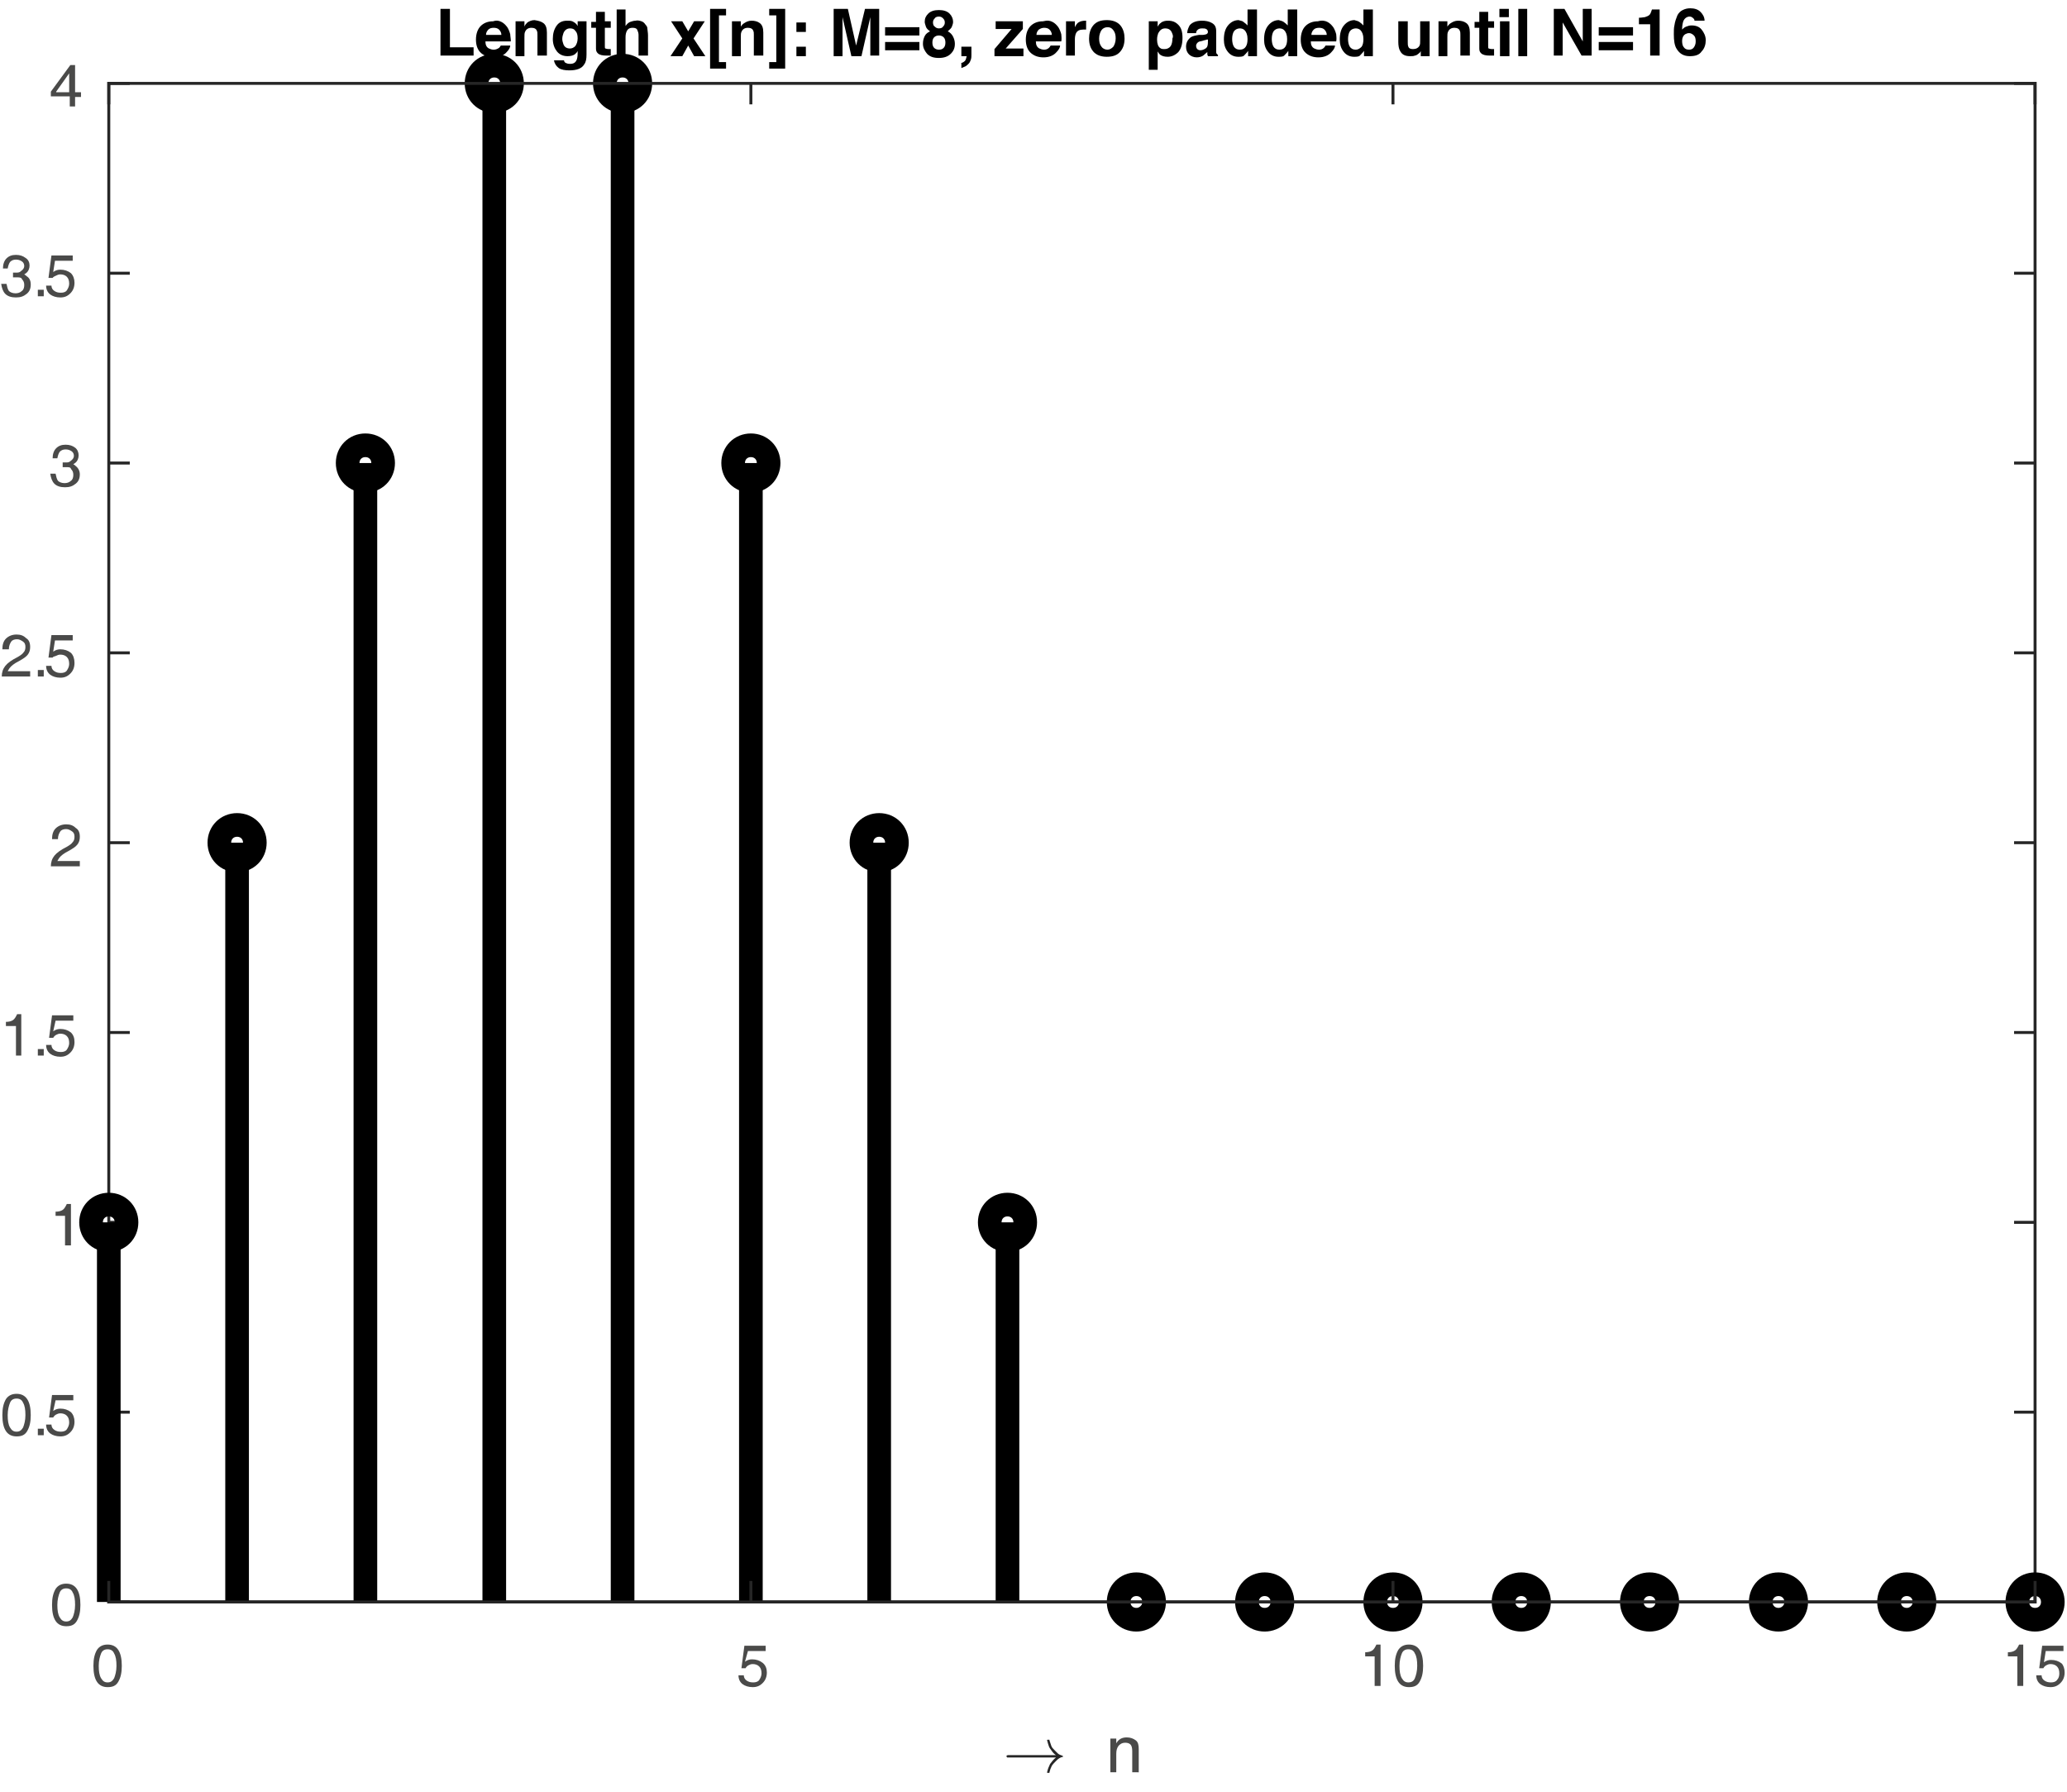 <?xml version="1.0" encoding="utf-8"?>
<!-- Generator: Adobe Illustrator 22.1.0, SVG Export Plug-In . SVG Version: 6.00 Build 0)  -->
<svg version="1.1" id="Layer_1" xmlns="http://www.w3.org/2000/svg" xmlns:xlink="http://www.w3.org/1999/xlink" x="0px" y="0px"
	 viewBox="0 0 349.6 303" style="enable-background:new 0 0 349.6 303;" xml:space="preserve">
<style type="text/css">
	.st0{fill:none;stroke:#262626;stroke-width:0.5;stroke-linecap:square;stroke-linejoin:round;stroke-miterlimit:10;}
	.st1{fill:#4A4A49;}
	.st2{fill:none;stroke:#262626;stroke-width:0.5;stroke-linejoin:round;stroke-miterlimit:10;}
	.st3{fill:none;stroke:#000000;stroke-width:4;stroke-miterlimit:10;}
	.st4{fill:none;stroke:#000000;stroke-width:4;stroke-linejoin:round;stroke-miterlimit:10;}
	.st5{fill:#262626;}
</style>
<g>
	<path class="st0" d="M18.4,270.9V14.1 M344.2,270.9V14.1 M18.4,270.9h3.3 M18.4,238.8h3.3 M18.4,206.7h3.3 M18.4,174.6h3.3
		 M18.4,142.5h3.3 M18.4,110.4h3.3 M18.4,78.3h3.3 M18.4,46.2h3.3 M18.4,14.1h3.3 M344.2,270.9h-3.3 M344.2,238.8h-3.3 M344.2,206.7
		h-3.3 M344.2,174.6h-3.3 M344.2,142.5h-3.3 M344.2,110.4h-3.3 M344.2,78.3h-3.3 M344.2,46.2h-3.3 M344.2,14.1h-3.3"/>
	<g>
		<path class="st1" d="M9.4,274.1c-0.4-0.6-0.6-1.5-0.6-2.7s0.2-2,0.6-2.7c0.4-0.6,1-0.9,1.8-0.9c0.8,0,1.4,0.3,1.8,0.9
			c0.4,0.6,0.6,1.5,0.6,2.7s-0.2,2-0.6,2.7s-1,0.9-1.8,0.9C10.4,275,9.8,274.7,9.4,274.1z M12.3,273.5c0.2-0.5,0.4-1.2,0.4-2.1
			c0-0.9-0.1-1.6-0.4-2.1c-0.2-0.5-0.6-0.7-1.1-0.7c-0.5,0-0.9,0.2-1.1,0.7c-0.2,0.5-0.4,1.2-0.4,2.1c0,0.9,0.1,1.6,0.4,2.1
			s0.6,0.7,1.1,0.7C11.7,274.2,12,274,12.3,273.5z"/>
	</g>
	<g>
		<path class="st1" d="M1,242c-0.4-0.6-0.6-1.5-0.6-2.7s0.2-2,0.6-2.7c0.4-0.6,1-0.9,1.8-0.9c0.8,0,1.4,0.3,1.8,0.9
			c0.4,0.6,0.6,1.5,0.6,2.7s-0.2,2-0.6,2.7s-1,0.9-1.8,0.9C2,242.9,1.4,242.6,1,242z M3.9,241.4c0.2-0.5,0.4-1.2,0.4-2.1
			c0-0.9-0.1-1.6-0.4-2.1c-0.2-0.5-0.6-0.7-1.1-0.7c-0.5,0-0.9,0.2-1.1,0.7c-0.2,0.5-0.4,1.2-0.4,2.1c0,0.9,0.1,1.6,0.4,2.1
			s0.6,0.7,1.1,0.7C3.3,242.1,3.6,241.9,3.9,241.4z"/>
		<path class="st1" d="M6.4,241.6h1v1.1h-1V241.6z"/>
	</g>
	<g>
		<path class="st1" d="M12.6,240.4c0,0.7-0.2,1.3-0.7,1.8c-0.5,0.5-1,0.7-1.7,0.7c-0.7,0-1.3-0.2-1.7-0.5s-0.7-0.8-0.7-1.5h0.9
			c0,0.4,0.2,0.7,0.5,0.9c0.3,0.2,0.6,0.3,1.1,0.3c0.4,0,0.8-0.1,1-0.4s0.4-0.7,0.4-1.1c0-0.5-0.1-0.9-0.4-1.2s-0.7-0.4-1.1-0.4
			c-0.3,0-0.5,0.1-0.7,0.2s-0.4,0.3-0.5,0.5l-0.7,0l0.5-3.8h3.6v0.9h-3L9,238.6l0,0c0.4-0.3,0.8-0.4,1.2-0.4c0.7,0,1.3,0.2,1.8,0.6
			C12.4,239.2,12.6,239.8,12.6,240.4z"/>
	</g>
	<g>
		<path class="st1" d="M11,205.6H9.4v-0.7c0.5,0,0.9-0.1,1.2-0.3c0.3-0.2,0.5-0.6,0.7-1H12v7h-0.5H11V205.6z"/>
	</g>
	<g>
		<path class="st1" d="M2.7,173.5H1v-0.7c0.5,0,0.9-0.1,1.2-0.3c0.3-0.2,0.5-0.6,0.7-1h0.7v7H3.1H2.7V173.5z"/>
		<path class="st1" d="M6.4,177.4h1v1.1h-1V177.4z"/>
	</g>
	<g>
		<path class="st1" d="M12.6,176.2c0,0.7-0.2,1.3-0.7,1.8c-0.5,0.5-1,0.7-1.7,0.7c-0.7,0-1.3-0.2-1.7-0.5s-0.7-0.8-0.7-1.5h0.9
			c0,0.4,0.2,0.7,0.5,0.9c0.3,0.2,0.6,0.3,1.1,0.3c0.4,0,0.8-0.1,1-0.4s0.4-0.7,0.4-1.1c0-0.5-0.1-0.9-0.4-1.2s-0.7-0.4-1.1-0.4
			c-0.3,0-0.5,0.1-0.7,0.2s-0.4,0.3-0.5,0.5l-0.7,0l0.5-3.8h3.6v0.9h-3L9,174.4l0,0c0.4-0.3,0.8-0.4,1.2-0.4c0.7,0,1.3,0.2,1.8,0.6
			C12.4,175,12.6,175.5,12.6,176.2z"/>
	</g>
	<g>
		<path class="st1" d="M13.5,141.5c0,0.5-0.1,0.9-0.4,1.3s-0.8,0.7-1.5,1.1c-0.8,0.4-1.3,0.8-1.6,1.2c-0.1,0.2-0.2,0.3-0.3,0.5h3.8
			v0.9H8.6v0c0-0.7,0.2-1.3,0.6-1.8s1.1-1,2.1-1.5c0.5-0.3,0.8-0.5,1-0.8c0.2-0.2,0.3-0.5,0.3-0.9c0-0.4-0.1-0.7-0.4-0.9
			s-0.6-0.4-1-0.4c-0.4,0-0.8,0.1-1,0.4c-0.2,0.3-0.4,0.7-0.4,1.3H8.8c0-0.8,0.2-1.4,0.6-1.8c0.4-0.4,1-0.7,1.8-0.7
			c0.7,0,1.2,0.2,1.6,0.6C13.3,140.3,13.5,140.8,13.5,141.5z"/>
	</g>
	<g>
		<path class="st1" d="M5.1,109.4c0,0.5-0.1,0.9-0.4,1.3s-0.8,0.7-1.5,1.1c-0.8,0.4-1.3,0.8-1.6,1.2c-0.1,0.2-0.2,0.3-0.3,0.5h3.8
			v0.9H0.3v0c0-0.7,0.2-1.3,0.6-1.8s1.1-1,2.1-1.5c0.5-0.3,0.8-0.5,1-0.8c0.2-0.2,0.3-0.5,0.3-0.9c0-0.4-0.1-0.7-0.4-0.9
			s-0.6-0.4-1-0.4c-0.4,0-0.8,0.1-1,0.4c-0.2,0.3-0.4,0.7-0.4,1.3H0.4c0-0.8,0.2-1.4,0.6-1.8c0.4-0.4,1-0.7,1.8-0.7
			c0.7,0,1.2,0.2,1.6,0.6C4.9,108.2,5.1,108.7,5.1,109.4z"/>
		<path class="st1" d="M6.4,113.3h1v1.1h-1V113.3z"/>
	</g>
	<g>
		<path class="st1" d="M12.6,112.1c0,0.7-0.2,1.3-0.7,1.8s-1,0.7-1.7,0.7c-0.7,0-1.3-0.2-1.7-0.5s-0.7-0.8-0.7-1.5h0.9
			c0,0.4,0.2,0.7,0.5,0.9c0.3,0.2,0.6,0.3,1.1,0.3c0.4,0,0.8-0.1,1-0.4s0.4-0.7,0.4-1.1c0-0.5-0.1-0.9-0.4-1.2s-0.7-0.4-1.1-0.4
			c-0.3,0-0.5,0.1-0.7,0.2S9,111,8.9,111.2l-0.7,0l0.5-3.8h3.6v0.9h-3L9,110.2l0,0c0.4-0.3,0.8-0.4,1.2-0.4c0.7,0,1.3,0.2,1.8,0.6
			C12.4,110.8,12.6,111.4,12.6,112.1z"/>
	</g>
	<g>
		<path class="st1" d="M12.5,77.1c0-0.3-0.1-0.6-0.4-0.8s-0.6-0.3-1-0.3c-0.4,0-0.7,0.1-1,0.4c-0.2,0.3-0.3,0.6-0.4,1.1H8.9
			c0-0.7,0.2-1.3,0.6-1.7c0.4-0.4,0.9-0.6,1.6-0.6c0.7,0,1.2,0.2,1.6,0.5c0.4,0.3,0.6,0.8,0.6,1.3c0,0.5-0.2,1-0.6,1.3
			c-0.1,0.1-0.2,0.1-0.3,0.2c0.2,0.1,0.3,0.2,0.4,0.3c0.4,0.3,0.7,0.8,0.7,1.4c0,0.7-0.2,1.2-0.7,1.6s-1,0.6-1.8,0.6
			c-0.8,0-1.4-0.2-1.8-0.6s-0.6-1-0.7-1.7h0.9c0.1,0.5,0.2,0.9,0.4,1.2c0.2,0.2,0.6,0.4,1.1,0.4c0.4,0,0.8-0.1,1.1-0.4
			c0.3-0.2,0.4-0.6,0.4-1c0-0.4-0.1-0.7-0.4-1C12,79.1,11.8,79,11.4,79c-0.2,0-0.3,0-0.5,0s-0.2,0-0.3,0v-0.8c0.1,0,0.2,0,0.3,0
			s0.3,0,0.4,0c0.3,0,0.5-0.1,0.7-0.3C12.3,77.7,12.5,77.4,12.5,77.1z"/>
	</g>
	<g>
		<path class="st1" d="M4.1,45c0-0.3-0.1-0.6-0.4-0.8s-0.6-0.3-1-0.3c-0.4,0-0.7,0.1-1,0.4c-0.2,0.3-0.3,0.6-0.4,1.1H0.5
			c0-0.7,0.2-1.3,0.6-1.7c0.4-0.4,0.9-0.6,1.6-0.6c0.7,0,1.2,0.2,1.6,0.5C4.8,43.9,5,44.4,5,44.9c0,0.5-0.2,1-0.6,1.3
			c-0.1,0.1-0.2,0.1-0.3,0.2c0.2,0.1,0.3,0.2,0.4,0.3C5,47,5.2,47.5,5.2,48.1c0,0.7-0.2,1.2-0.7,1.6s-1,0.6-1.8,0.6
			c-0.8,0-1.4-0.2-1.8-0.6s-0.6-1-0.7-1.7h0.9c0.1,0.5,0.2,0.9,0.4,1.2c0.2,0.2,0.6,0.4,1.1,0.4c0.4,0,0.8-0.1,1.1-0.4
			c0.3-0.2,0.4-0.6,0.4-1c0-0.4-0.1-0.7-0.4-1C3.7,47,3.4,46.9,3,46.9c-0.2,0-0.3,0-0.5,0s-0.2,0-0.3,0v-0.8c0.1,0,0.2,0,0.3,0
			s0.3,0,0.4,0c0.3,0,0.5-0.1,0.7-0.3C3.9,45.6,4.1,45.3,4.1,45z"/>
		<path class="st1" d="M6.4,49h1v1.1h-1V49z"/>
	</g>
	<g>
		<path class="st1" d="M12.6,47.8c0,0.7-0.2,1.3-0.7,1.8s-1,0.7-1.7,0.7c-0.7,0-1.3-0.2-1.7-0.5s-0.7-0.8-0.7-1.5h0.9
			c0,0.4,0.2,0.7,0.5,0.9c0.3,0.2,0.6,0.3,1.1,0.3c0.4,0,0.8-0.1,1-0.4s0.4-0.7,0.4-1.1c0-0.5-0.1-0.9-0.4-1.2s-0.7-0.4-1.1-0.4
			c-0.3,0-0.5,0.1-0.7,0.2S9,46.8,8.9,47l-0.7,0l0.5-3.8h3.6v0.9h-3L9,46l0,0c0.4-0.3,0.8-0.4,1.2-0.4c0.7,0,1.3,0.2,1.8,0.6
			C12.4,46.6,12.6,47.2,12.6,47.8z"/>
	</g>
	<g>
		<path class="st1" d="M8.6,16.3v-0.4v-0.4l3.3-4.5h0.4h0.4v4.6h1v0.8h-1V18h-0.9v-1.7H8.6z M11.7,15.6v-3.2l-2.2,3.1l0,0.1H11.7z"
			/>
	</g>
	<g>
		<path d="M74.4,1.5h1.7V8h4v1.4h-5.6V1.5z"/>
		<path d="M84.8,3.7c0.4,0.2,0.7,0.5,1,0.9c0.2,0.3,0.4,0.8,0.5,1.2c0,0.3,0.1,0.7,0.1,1.2h-4.3c0,0.6,0.2,1,0.6,1.2
			c0.2,0.1,0.5,0.2,0.8,0.2c0.3,0,0.6-0.1,0.9-0.3c0.1-0.1,0.2-0.2,0.3-0.4h1.6c0,0.3-0.2,0.7-0.6,1.1c-0.5,0.6-1.3,0.9-2.2,0.9
			c-0.8,0-1.5-0.2-2.1-0.7c-0.6-0.5-0.9-1.3-0.9-2.3c0-1,0.3-1.8,0.8-2.3c0.5-0.5,1.2-0.8,2.1-0.8C84,3.4,84.4,3.5,84.8,3.7z
			 M82.6,5c-0.2,0.2-0.4,0.5-0.4,0.9h2.6c0-0.4-0.2-0.7-0.4-0.9c-0.2-0.2-0.5-0.3-0.9-0.3C83.1,4.7,82.8,4.8,82.6,5z"/>
		<path d="M91.9,3.9c0.4,0.3,0.6,0.8,0.6,1.6v3.9h-1.6V5.9c0-0.3,0-0.5-0.1-0.7c-0.1-0.3-0.4-0.5-0.9-0.5c-0.5,0-0.9,0.2-1.1,0.7
			c-0.1,0.2-0.1,0.5-0.1,0.9v3.2h-1.5V3.6h1.5v0.9C88.8,4.2,89,4,89.2,3.8c0.3-0.2,0.7-0.4,1.2-0.4C91,3.5,91.5,3.6,91.9,3.9z"/>
		<path d="M96.8,3.6c0.4,0.2,0.7,0.4,0.9,0.8V3.6h1.5v5.6c0,0.8-0.1,1.3-0.4,1.7c-0.4,0.7-1.3,1-2.5,1c-0.7,0-1.4-0.1-1.8-0.4
			s-0.7-0.7-0.8-1.3h1.7c0,0.2,0.1,0.3,0.2,0.4c0.2,0.1,0.4,0.2,0.8,0.2c0.6,0,0.9-0.2,1.1-0.6c0.1-0.2,0.2-0.6,0.2-1.2V8.6
			c-0.1,0.3-0.3,0.4-0.5,0.6c-0.3,0.2-0.7,0.3-1.2,0.3c-0.8,0-1.4-0.3-1.8-0.8c-0.4-0.5-0.7-1.2-0.7-2.1c0-0.9,0.2-1.6,0.6-2.2
			c0.4-0.6,1-0.9,1.8-0.9C96.3,3.5,96.5,3.5,96.8,3.6z M97.3,7.8c0.2-0.3,0.4-0.7,0.4-1.3c0-0.6-0.1-1-0.4-1.3
			c-0.2-0.3-0.5-0.4-0.9-0.4c-0.5,0-0.9,0.3-1.1,0.8c-0.1,0.3-0.2,0.6-0.2,1c0,0.3,0.1,0.6,0.2,0.9c0.2,0.5,0.6,0.7,1.1,0.7
			C96.7,8.2,97,8.1,97.3,7.8z"/>
		<path d="M100,4.7V3.7h0.8V2h1.5v1.6h1v1.1h-1v3.1c0,0.2,0,0.4,0.1,0.4s0.2,0.1,0.6,0.1c0,0,0.1,0,0.1,0c0.1,0,0.1,0,0.2,0v1.1
			l-0.7,0c-0.7,0-1.2-0.1-1.5-0.4c-0.2-0.2-0.3-0.4-0.3-0.8V4.7H100z"/>
		<path d="M108.5,3.6c0.3,0.1,0.5,0.3,0.7,0.6c0.2,0.2,0.3,0.4,0.3,0.7c0,0.2,0.1,0.6,0.1,1.1v3.4H108V5.9c0-0.3-0.1-0.6-0.2-0.8
			c-0.1-0.3-0.4-0.4-0.8-0.4c-0.4,0-0.7,0.1-0.9,0.4c-0.2,0.3-0.3,0.7-0.3,1.2v3.2h-1.5V1.6h1.5v2.8c0.2-0.3,0.5-0.6,0.8-0.7
			c0.3-0.1,0.6-0.2,0.9-0.2C107.8,3.4,108.2,3.5,108.5,3.6z"/>
		<path d="M113.4,9.5l2-3l-1.9-2.9h1.9l1,1.7l1-1.7h1.8l-1.9,2.9l2,3h-1.9l-1-1.8l-1,1.8H113.4z"/>
		<path d="M120.1,1.5h2.7v1.1h-1.2v7.9h1.2v1.1h-2.7V1.5z"/>
		<path d="M128.5,3.9c0.4,0.3,0.6,0.8,0.6,1.6v3.9h-1.6V5.9c0-0.3,0-0.5-0.1-0.7c-0.1-0.3-0.4-0.5-0.9-0.5c-0.5,0-0.9,0.2-1.1,0.7
			c-0.1,0.2-0.1,0.5-0.1,0.9v3.2h-1.5V3.6h1.5v0.9c0.2-0.3,0.4-0.5,0.6-0.6c0.3-0.2,0.7-0.4,1.2-0.4C127.6,3.5,128.1,3.6,128.5,3.9z
			"/>
		<path d="M130.1,10.5h1.2V2.6h-1.2V1.5h2.7v10.1h-2.7V10.5z"/>
		<path d="M134.7,3.8h1.6v1.6h-1.6V3.8z M134.7,7.9h1.6v1.6h-1.6V7.9z"/>
		<path d="M146.3,1.5h2.4v7.9h-1.5V4.1c0-0.2,0-0.4,0-0.6c0-0.3,0-0.5,0-0.6l-1.5,6.6H144l-1.5-6.6c0,0.2,0,0.4,0,0.6s0,0.5,0,0.6
			v5.4H141V1.5h2.4l1.4,6.2L146.3,1.5z"/>
		<path d="M155.5,4.6V6h-5.8V4.6H155.5z M155.5,7.1v1.4h-5.8V7.1H155.5z"/>
		<path d="M156.4,6.1c0.2-0.4,0.5-0.6,0.9-0.8c-0.4-0.3-0.6-0.5-0.7-0.8c-0.1-0.3-0.2-0.6-0.2-0.8c0-0.6,0.2-1,0.6-1.4
			c0.4-0.4,1-0.6,1.8-0.6s1.4,0.2,1.8,0.6c0.4,0.4,0.6,0.9,0.6,1.4c0,0.3-0.1,0.5-0.2,0.8c-0.1,0.3-0.4,0.5-0.7,0.8
			c0.4,0.2,0.7,0.5,0.9,0.9s0.3,0.8,0.3,1.2c0,0.7-0.2,1.2-0.7,1.7c-0.5,0.5-1.2,0.7-2,0.7c-0.9,0-1.5-0.2-2-0.7
			c-0.4-0.5-0.7-1-0.7-1.7C156.1,6.9,156.2,6.5,156.4,6.1z M158,8.1c0.2,0.2,0.5,0.3,0.8,0.3c0.4,0,0.6-0.1,0.8-0.3s0.3-0.5,0.3-0.9
			c0-0.4-0.1-0.7-0.3-0.9c-0.2-0.2-0.5-0.3-0.8-0.3s-0.6,0.1-0.8,0.3c-0.2,0.2-0.3,0.5-0.3,0.9C157.7,7.6,157.8,7.9,158,8.1z
			 M158.1,4.5c0.2,0.2,0.4,0.3,0.7,0.3c0.3,0,0.6-0.1,0.7-0.3c0.2-0.2,0.3-0.4,0.3-0.7c0-0.3-0.1-0.5-0.3-0.7s-0.4-0.3-0.7-0.3
			c-0.3,0-0.6,0.1-0.7,0.3c-0.2,0.2-0.3,0.4-0.3,0.7C157.8,4.1,157.9,4.4,158.1,4.5z"/>
		<path d="M162.5,10.7c0.3-0.1,0.5-0.2,0.7-0.4s0.2-0.5,0.3-0.8h-0.9V7.9h1.7v1.4c0,0.2,0,0.5-0.1,0.8s-0.2,0.5-0.4,0.7
			c-0.2,0.2-0.4,0.4-0.7,0.5c-0.3,0.1-0.4,0.2-0.5,0.2V10.7z"/>
		<path d="M168.4,4.9V3.6h4.6v1.3l-2.9,3.3h3v1.3h-4.9V8.3l2.9-3.4H168.4z"/>
		<path d="M178,3.7c0.4,0.2,0.7,0.5,1,0.9c0.2,0.3,0.4,0.8,0.5,1.2c0,0.3,0.1,0.7,0,1.2h-4.3c0,0.6,0.2,1,0.6,1.2
			c0.2,0.1,0.5,0.2,0.8,0.2c0.3,0,0.6-0.1,0.8-0.3c0.1-0.1,0.2-0.2,0.3-0.4h1.6c0,0.3-0.2,0.7-0.6,1.1c-0.5,0.6-1.3,0.9-2.2,0.9
			c-0.8,0-1.5-0.2-2.1-0.7c-0.6-0.5-0.9-1.3-0.9-2.3c0-1,0.3-1.8,0.8-2.3s1.2-0.8,2.1-0.8C177.2,3.4,177.6,3.5,178,3.7z M175.7,5
			c-0.2,0.2-0.4,0.5-0.4,0.9h2.6c0-0.4-0.2-0.7-0.4-0.9c-0.2-0.2-0.5-0.3-0.9-0.3C176.3,4.7,176,4.8,175.7,5z"/>
		<path d="M183.6,3.5c0,0,0.1,0,0.1,0V5c-0.1,0-0.2,0-0.3,0c-0.1,0-0.1,0-0.2,0c-0.6,0-1,0.2-1.2,0.6c-0.1,0.2-0.2,0.6-0.2,1v2.8
			h-1.5V3.6h1.5v1c0.2-0.4,0.4-0.7,0.6-0.8C182.7,3.6,183.1,3.5,183.6,3.5C183.5,3.5,183.6,3.5,183.6,3.5z"/>
		<path d="M189.5,8.7c-0.5,0.6-1.2,0.9-2.3,0.9c-1,0-1.8-0.3-2.3-0.9s-0.7-1.3-0.7-2.2c0-0.8,0.2-1.6,0.7-2.2
			c0.5-0.6,1.2-0.9,2.3-0.9c1,0,1.8,0.3,2.3,0.9c0.5,0.6,0.7,1.4,0.7,2.2C190.2,7.4,190,8.1,189.5,8.7z M188.3,7.9
			c0.2-0.3,0.4-0.8,0.4-1.4s-0.1-1-0.4-1.4s-0.6-0.5-1-0.5s-0.8,0.2-1,0.5c-0.2,0.3-0.4,0.8-0.4,1.4s0.1,1,0.4,1.4
			c0.2,0.3,0.6,0.5,1,0.5S188,8.2,188.3,7.9z"/>
		<path d="M199.3,4.2c0.5,0.5,0.7,1.2,0.7,2.2c0,1-0.2,1.8-0.7,2.4c-0.5,0.5-1.1,0.8-1.8,0.8c-0.5,0-0.9-0.1-1.2-0.3
			c-0.2-0.1-0.3-0.3-0.5-0.6v3.1h-1.5V3.6h1.5v0.9c0.2-0.3,0.3-0.5,0.5-0.6c0.3-0.3,0.8-0.4,1.2-0.4C198.3,3.5,198.8,3.7,199.3,4.2z
			 M198.1,5.3c-0.2-0.3-0.5-0.5-1-0.5c-0.6,0-0.9,0.3-1.2,0.8c-0.1,0.3-0.2,0.6-0.2,1.1c0,0.7,0.2,1.2,0.5,1.4
			c0.2,0.2,0.5,0.2,0.8,0.2c0.4,0,0.8-0.2,1-0.5s0.3-0.8,0.3-1.3C198.5,6.1,198.3,5.7,198.1,5.3z"/>
		<path d="M203.4,5.9c0.3,0,0.5-0.1,0.6-0.1c0.2-0.1,0.3-0.2,0.3-0.4c0-0.2-0.1-0.4-0.3-0.5c-0.2-0.1-0.4-0.1-0.7-0.1
			c-0.4,0-0.6,0.1-0.8,0.3c-0.1,0.1-0.2,0.3-0.2,0.5h-1.5c0-0.5,0.2-0.9,0.4-1.3c0.4-0.5,1.1-0.8,2.1-0.8c0.6,0,1.2,0.1,1.7,0.4
			c0.5,0.3,0.7,0.7,0.7,1.4V8c0,0.2,0,0.4,0,0.7c0,0.2,0,0.3,0.1,0.4s0.1,0.1,0.2,0.2v0.2h-1.7c0-0.1-0.1-0.2-0.1-0.3s0-0.2,0-0.4
			c-0.2,0.2-0.5,0.4-0.7,0.6c-0.3,0.2-0.7,0.3-1.1,0.3c-0.5,0-1-0.2-1.3-0.5c-0.3-0.3-0.5-0.7-0.5-1.3c0-0.7,0.3-1.2,0.8-1.6
			c0.3-0.2,0.8-0.3,1.4-0.4L203.4,5.9z M204.4,6.6c-0.1,0.1-0.2,0.1-0.3,0.1c-0.1,0-0.2,0.1-0.4,0.1l-0.3,0.1
			c-0.3,0.1-0.6,0.1-0.7,0.2c-0.2,0.1-0.4,0.4-0.4,0.6c0,0.3,0.1,0.5,0.2,0.6c0.1,0.1,0.3,0.2,0.5,0.2c0.3,0,0.6-0.1,0.9-0.3
			c0.3-0.2,0.4-0.5,0.4-1.1V6.6z"/>
		<path d="M210.3,3.7c0.3,0.2,0.5,0.4,0.7,0.6V1.6h1.6v7.9h-1.5V8.6c-0.2,0.3-0.5,0.6-0.7,0.8s-0.6,0.2-1,0.2
			c-0.7,0-1.3-0.3-1.7-0.8c-0.5-0.6-0.7-1.3-0.7-2.1c0-1,0.2-1.8,0.7-2.4c0.5-0.6,1.1-0.9,1.8-0.9C209.7,3.5,210.1,3.5,210.3,3.7z
			 M210.7,7.9c0.2-0.3,0.3-0.7,0.3-1.3c0-0.7-0.2-1.2-0.5-1.5c-0.2-0.2-0.5-0.3-0.8-0.3c-0.4,0-0.8,0.2-1,0.5
			c-0.2,0.3-0.3,0.8-0.3,1.3c0,0.5,0.1,1,0.3,1.3c0.2,0.3,0.5,0.5,1,0.5C210.2,8.4,210.5,8.2,210.7,7.9z"/>
		<path d="M217.1,3.7c0.3,0.2,0.5,0.4,0.7,0.6V1.6h1.6v7.9h-1.5V8.6c-0.2,0.3-0.5,0.6-0.7,0.8s-0.6,0.2-1,0.2
			c-0.7,0-1.3-0.3-1.7-0.8c-0.5-0.6-0.7-1.3-0.7-2.1c0-1,0.2-1.8,0.7-2.4c0.5-0.6,1.1-0.9,1.8-0.9C216.5,3.5,216.8,3.5,217.1,3.7z
			 M217.4,7.9c0.2-0.3,0.3-0.7,0.3-1.3c0-0.7-0.2-1.2-0.5-1.5c-0.2-0.2-0.5-0.3-0.8-0.3c-0.4,0-0.8,0.2-1,0.5
			c-0.2,0.3-0.3,0.8-0.3,1.3c0,0.5,0.1,1,0.3,1.3c0.2,0.3,0.5,0.5,1,0.5C216.9,8.4,217.2,8.2,217.4,7.9z"/>
		<path d="M224.5,3.7c0.4,0.2,0.7,0.5,1,0.9c0.2,0.3,0.4,0.8,0.5,1.2c0,0.3,0.1,0.7,0,1.2h-4.3c0,0.6,0.2,1,0.6,1.2
			c0.2,0.1,0.5,0.2,0.8,0.2c0.3,0,0.6-0.1,0.8-0.3c0.1-0.1,0.2-0.2,0.3-0.4h1.6c0,0.3-0.2,0.7-0.6,1.1c-0.5,0.6-1.3,0.9-2.2,0.9
			c-0.8,0-1.5-0.2-2.1-0.7c-0.6-0.5-0.9-1.3-0.9-2.3c0-1,0.3-1.8,0.8-2.3c0.5-0.5,1.2-0.8,2.1-0.8C223.6,3.4,224.1,3.5,224.5,3.7z
			 M222.2,5c-0.2,0.2-0.4,0.5-0.4,0.9h2.6c0-0.4-0.2-0.7-0.4-0.9c-0.2-0.2-0.5-0.3-0.9-0.3C222.7,4.7,222.4,4.8,222.2,5z"/>
		<path d="M229.9,3.7c0.3,0.2,0.5,0.4,0.7,0.6V1.6h1.6v7.9h-1.5V8.6c-0.2,0.3-0.5,0.6-0.7,0.8s-0.6,0.2-1,0.2
			c-0.7,0-1.3-0.3-1.7-0.8c-0.5-0.6-0.7-1.3-0.7-2.1c0-1,0.2-1.8,0.7-2.4c0.5-0.6,1.1-0.9,1.8-0.9C229.3,3.5,229.6,3.5,229.9,3.7z
			 M230.3,7.9c0.2-0.3,0.3-0.7,0.3-1.3c0-0.7-0.2-1.2-0.5-1.5c-0.2-0.2-0.5-0.3-0.8-0.3c-0.4,0-0.8,0.2-1,0.5
			c-0.2,0.3-0.3,0.8-0.3,1.3c0,0.5,0.1,1,0.3,1.3c0.2,0.3,0.5,0.5,1,0.5C229.7,8.4,230,8.2,230.3,7.9z"/>
		<path d="M238.1,3.6v3.5c0,0.3,0,0.6,0.1,0.8c0.1,0.3,0.4,0.4,0.8,0.4c0.5,0,0.9-0.2,1.1-0.6c0.1-0.2,0.1-0.5,0.1-0.9V3.6h1.6v5.9
			h-1.5V8.6c0,0,0,0.1-0.1,0.2C240.1,8.9,240.1,9,240,9c-0.2,0.2-0.5,0.4-0.7,0.4c-0.2,0.1-0.5,0.1-0.8,0.1c-0.9,0-1.4-0.3-1.7-0.9
			c-0.2-0.3-0.3-0.9-0.3-1.5V3.6H238.1z"/>
		<path d="M248,3.9c0.4,0.3,0.6,0.8,0.6,1.6v3.9H247V5.9c0-0.3,0-0.5-0.1-0.7c-0.1-0.3-0.4-0.5-0.9-0.5c-0.5,0-0.9,0.2-1.1,0.7
			c-0.1,0.2-0.1,0.5-0.1,0.9v3.2h-1.5V3.6h1.5v0.9c0.2-0.3,0.4-0.5,0.6-0.6c0.3-0.2,0.7-0.4,1.2-0.4C247.1,3.5,247.6,3.6,248,3.9z"
			/>
		<path d="M249.4,4.7V3.7h0.8V2h1.5v1.6h1v1.1h-1v3.1c0,0.2,0,0.4,0.1,0.4s0.2,0.1,0.6,0.1c0,0,0.1,0,0.1,0c0.1,0,0.1,0,0.2,0v1.1
			l-0.7,0c-0.7,0-1.2-0.1-1.5-0.4c-0.2-0.2-0.3-0.4-0.3-0.8V4.7H249.4z"/>
		<path d="M255.2,2.9h-1.6V1.5h1.6V2.9z M253.7,3.6h1.6v5.9h-1.6V3.6z"/>
		<path d="M258.3,9.5h-1.5V1.5h1.5V9.5z"/>
		<path d="M262.9,1.5h1.7l3.1,5.5V1.5h1.5v7.9h-1.7l-3.2-5.6v5.6h-1.5V1.5z"/>
		<path d="M276.2,4.6V6h-5.8V4.6H276.2z M276.2,7.1v1.4h-5.8V7.1H276.2z"/>
		<path d="M277.2,4.1V3c0.5,0,0.8-0.1,1-0.1c0.3-0.1,0.6-0.2,0.8-0.4c0.1-0.1,0.2-0.3,0.3-0.6c0-0.1,0.1-0.2,0.1-0.3h1.3v7.8h-1.6
			V4.1H277.2z"/>
		<path d="M286.6,3.6c0-0.1,0-0.3-0.1-0.4c-0.2-0.2-0.4-0.4-0.7-0.4c-0.5,0-0.9,0.3-1.1,0.8c-0.1,0.3-0.2,0.8-0.2,1.4
			c0.2-0.2,0.4-0.4,0.7-0.5c0.3-0.1,0.5-0.2,0.9-0.2c0.7,0,1.3,0.2,1.7,0.7c0.4,0.5,0.7,1.1,0.7,1.8c0,0.7-0.2,1.4-0.7,1.9
			c-0.4,0.6-1.1,0.8-2,0.8c-1,0-1.7-0.4-2.2-1.2c-0.4-0.6-0.5-1.5-0.5-2.5c0-0.6,0-1.1,0.1-1.5c0.1-0.7,0.3-1.2,0.5-1.7
			c0.2-0.4,0.5-0.7,0.9-0.9c0.4-0.2,0.8-0.3,1.3-0.3c0.7,0,1.3,0.2,1.7,0.6s0.7,0.9,0.7,1.5H286.6z M284.8,8
			c0.2,0.3,0.5,0.4,0.9,0.4c0.3,0,0.6-0.1,0.8-0.4c0.2-0.3,0.3-0.6,0.3-1c0-0.5-0.1-0.8-0.3-1c-0.2-0.2-0.5-0.4-0.8-0.4
			c-0.3,0-0.5,0.1-0.7,0.2c-0.3,0.2-0.5,0.6-0.5,1.1C284.5,7.4,284.6,7.8,284.8,8z"/>
	</g>
	<line class="st2" x1="18.4" y1="270.9" x2="344.2" y2="270.9"/>
	<path class="st3" d="M21.4,206.7c0-1.7-1.3-3-3-3s-3,1.3-3,3c0,1.7,1.3,3,3,3S21.4,208.4,21.4,206.7 M43.1,142.5c0-1.7-1.3-3-3-3
		s-3,1.3-3,3c0,1.7,1.3,3,3,3S43.1,144.2,43.1,142.5 M64.8,78.3c0-1.7-1.3-3-3-3s-3,1.3-3,3s1.3,3,3,3S64.8,80,64.8,78.3 M86.6,14.1
		c0-1.7-1.3-3-3-3s-3,1.3-3,3c0,1.7,1.3,3,3,3S86.6,15.8,86.6,14.1 M108.3,14.1c0-1.7-1.3-3-3-3s-3,1.3-3,3c0,1.7,1.3,3,3,3
		S108.3,15.8,108.3,14.1 M130,78.3c0-1.7-1.3-3-3-3s-3,1.3-3,3s1.3,3,3,3S130,80,130,78.3 M151.7,142.5c0-1.7-1.3-3-3-3s-3,1.3-3,3
		c0,1.7,1.3,3,3,3S151.7,144.2,151.7,142.5 M173.4,206.7c0-1.7-1.3-3-3-3c-1.7,0-3,1.3-3,3c0,1.7,1.3,3,3,3
		C172.1,209.7,173.4,208.4,173.4,206.7 M195.2,270.9c0-1.7-1.3-3-3-3c-1.7,0-3,1.3-3,3s1.3,3,3,3
		C193.8,273.9,195.2,272.6,195.2,270.9 M216.9,270.9c0-1.7-1.3-3-3-3s-3,1.3-3,3s1.3,3,3,3S216.9,272.6,216.9,270.9 M238.6,270.9
		c0-1.7-1.3-3-3-3c-1.7,0-3,1.3-3,3s1.3,3,3,3C237.3,273.9,238.6,272.6,238.6,270.9 M260.3,270.9c0-1.7-1.3-3-3-3c-1.7,0-3,1.3-3,3
		s1.3,3,3,3C259,273.9,260.3,272.6,260.3,270.9 M282,270.9c0-1.7-1.3-3-3-3c-1.7,0-3,1.3-3,3s1.3,3,3,3
		C280.7,273.9,282,272.6,282,270.9 M303.8,270.9c0-1.7-1.3-3-3-3c-1.7,0-3,1.3-3,3s1.3,3,3,3C302.4,273.9,303.8,272.6,303.8,270.9
		 M325.5,270.9c0-1.7-1.3-3-3-3c-1.7,0-3,1.3-3,3s1.3,3,3,3C324.1,273.9,325.5,272.6,325.5,270.9 M347.2,270.9c0-1.7-1.3-3-3-3
		c-1.7,0-3,1.3-3,3s1.3,3,3,3C345.9,273.9,347.2,272.6,347.2,270.9"/>
	<path class="st4" d="M18.4,270.9v-64.2 M40.1,270.9V142.5 M61.8,270.9V78.3 M83.6,270.9V14.1 M105.3,270.9V14.1 M127,270.9V78.3
		 M148.7,270.9V142.5 M170.4,270.9v-64.2 M192.2,270.9L192.2,270.9 M213.9,270.9L213.9,270.9 M235.6,270.9L235.6,270.9 M257.3,270.9
		L257.3,270.9 M279,270.9L279,270.9 M300.8,270.9L300.8,270.9 M322.5,270.9L322.5,270.9 M344.2,270.9L344.2,270.9"/>
	<path class="st0" d="M18.4,270.9h325.8 M18.4,14.1h325.8 M18.4,270.9v-3.3 M127,270.9v-3.3 M235.6,270.9v-3.3 M344.2,270.9v-3.3
		 M18.4,14.1v3.3 M127,14.1v3.3 M235.6,14.1v3.3 M344.2,14.1v3.3"/>
	<g>
		<path class="st1" d="M16.4,284.4c-0.4-0.6-0.6-1.5-0.6-2.7s0.2-2,0.6-2.7c0.4-0.6,1-0.9,1.8-0.9c0.8,0,1.4,0.3,1.8,0.9
			c0.4,0.6,0.6,1.5,0.6,2.7s-0.2,2-0.6,2.7s-1,0.9-1.8,0.9C17.4,285.3,16.8,285,16.4,284.4z M19.3,283.8c0.2-0.5,0.4-1.2,0.4-2.1
			c0-0.9-0.1-1.6-0.4-2.1c-0.2-0.5-0.6-0.7-1.1-0.7c-0.5,0-0.9,0.2-1.1,0.7c-0.2,0.5-0.4,1.2-0.4,2.1c0,0.9,0.1,1.6,0.4,2.1
			s0.6,0.7,1.1,0.7C18.7,284.5,19,284.3,19.3,283.8z"/>
		<path class="st1" d="M129.7,282.8c0,0.7-0.2,1.3-0.7,1.8c-0.5,0.5-1,0.7-1.7,0.7c-0.7,0-1.3-0.2-1.7-0.5s-0.7-0.8-0.7-1.5h0.9
			c0,0.4,0.2,0.7,0.5,0.9c0.3,0.2,0.6,0.3,1.1,0.3c0.4,0,0.8-0.1,1-0.4s0.4-0.7,0.4-1.1c0-0.5-0.1-0.9-0.4-1.2s-0.7-0.4-1.1-0.4
			c-0.3,0-0.5,0.1-0.7,0.2s-0.4,0.3-0.5,0.5l-0.7,0l0.5-3.8h3.6v0.9h-3L126,281l0,0c0.4-0.3,0.8-0.4,1.2-0.4c0.7,0,1.3,0.2,1.8,0.6
			C129.5,281.6,129.7,282.2,129.7,282.8z"/>
	</g>
	<g>
		<path class="st1" d="M232.5,280.1h-1.6v-0.7c0.5,0,0.9-0.1,1.2-0.3c0.3-0.2,0.5-0.6,0.7-1h0.7v7H233h-0.5V280.1z"/>
		<path class="st1" d="M236.5,284.4c-0.4-0.6-0.6-1.5-0.6-2.7s0.2-2,0.6-2.7c0.4-0.6,1-0.9,1.8-0.9c0.8,0,1.4,0.3,1.8,0.9
			c0.4,0.6,0.6,1.5,0.6,2.7s-0.2,2-0.6,2.7s-1,0.9-1.8,0.9C237.5,285.3,236.9,285,236.5,284.4z M239.3,283.8
			c0.2-0.5,0.4-1.2,0.4-2.1c0-0.9-0.1-1.6-0.4-2.1c-0.2-0.5-0.6-0.7-1.1-0.7c-0.5,0-0.9,0.2-1.1,0.7c-0.2,0.5-0.4,1.2-0.4,2.1
			c0,0.9,0.1,1.6,0.4,2.1s0.6,0.7,1.1,0.7C238.7,284.5,239.1,284.3,239.3,283.8z"/>
	</g>
	<g>
		<path class="st1" d="M341.2,280.1h-1.6v-0.7c0.5,0,0.9-0.1,1.2-0.3c0.3-0.2,0.5-0.6,0.7-1h0.7v7h-0.5h-0.5V280.1z"/>
		<path class="st1" d="M349.2,282.8c0,0.7-0.2,1.3-0.7,1.8c-0.5,0.5-1,0.7-1.7,0.7c-0.7,0-1.3-0.2-1.7-0.5s-0.7-0.8-0.7-1.5h0.9
			c0,0.4,0.2,0.7,0.5,0.9c0.3,0.2,0.6,0.3,1.1,0.3c0.4,0,0.8-0.1,1-0.4c0.3-0.3,0.4-0.7,0.4-1.1c0-0.5-0.1-0.9-0.4-1.2
			s-0.7-0.4-1.1-0.4c-0.3,0-0.5,0.1-0.7,0.2c-0.2,0.1-0.4,0.3-0.5,0.5l-0.7,0l0.5-3.8h3.6v0.9h-3l-0.3,1.9l0,0
			c0.4-0.3,0.8-0.4,1.2-0.4c0.7,0,1.3,0.2,1.8,0.6C349,281.6,349.2,282.2,349.2,282.8z"/>
	</g>
	<path class="st5" d="M170.4,297.2c-0.1,0-0.1,0-0.1-0.1c0,0-0.1-0.1-0.1-0.1c0-0.1,0-0.1,0.1-0.1c0,0,0.1-0.1,0.1-0.1h8.2
		c-0.3-0.2-0.5-0.4-0.7-0.7s-0.4-0.5-0.5-0.8c-0.1-0.3-0.2-0.6-0.3-1c0-0.1,0-0.1,0.1-0.1h0.2c0,0,0,0,0.1,0c0,0,0,0,0,0.1
		c0.1,0.3,0.2,0.6,0.3,0.9c0.1,0.3,0.3,0.5,0.5,0.7c0.2,0.2,0.4,0.4,0.6,0.6c0.2,0.2,0.5,0.3,0.8,0.4c0,0,0.1,0.1,0.1,0.1
		c0,0.1,0,0.1-0.1,0.1c-0.4,0.1-0.7,0.3-1,0.6c-0.3,0.3-0.6,0.6-0.8,0.9c-0.2,0.4-0.3,0.7-0.4,1.1c0,0,0,0,0,0.1c0,0,0,0-0.1,0h-0.2
		c-0.1,0-0.1,0-0.1-0.1c0.1-0.5,0.3-1,0.5-1.4c0.3-0.4,0.6-0.8,1-1.1H170.4L170.4,297.2z"/>
	<g>
		<path class="st1" d="M187.8,294h0.5h0.5v0.8l0.2-0.3c0.4-0.5,0.9-0.7,1.6-0.7c0.6,0,1.1,0.2,1.5,0.5s0.5,0.8,0.5,1.5v3.9H192h-0.5
			v-3.6c0-0.5-0.1-0.9-0.3-1.1s-0.5-0.3-0.9-0.3c-0.5,0-0.8,0.2-1.1,0.5c-0.3,0.4-0.4,0.8-0.4,1.4v3.1h-0.5h-0.5V294z"/>
	</g>
</g>
</svg>
